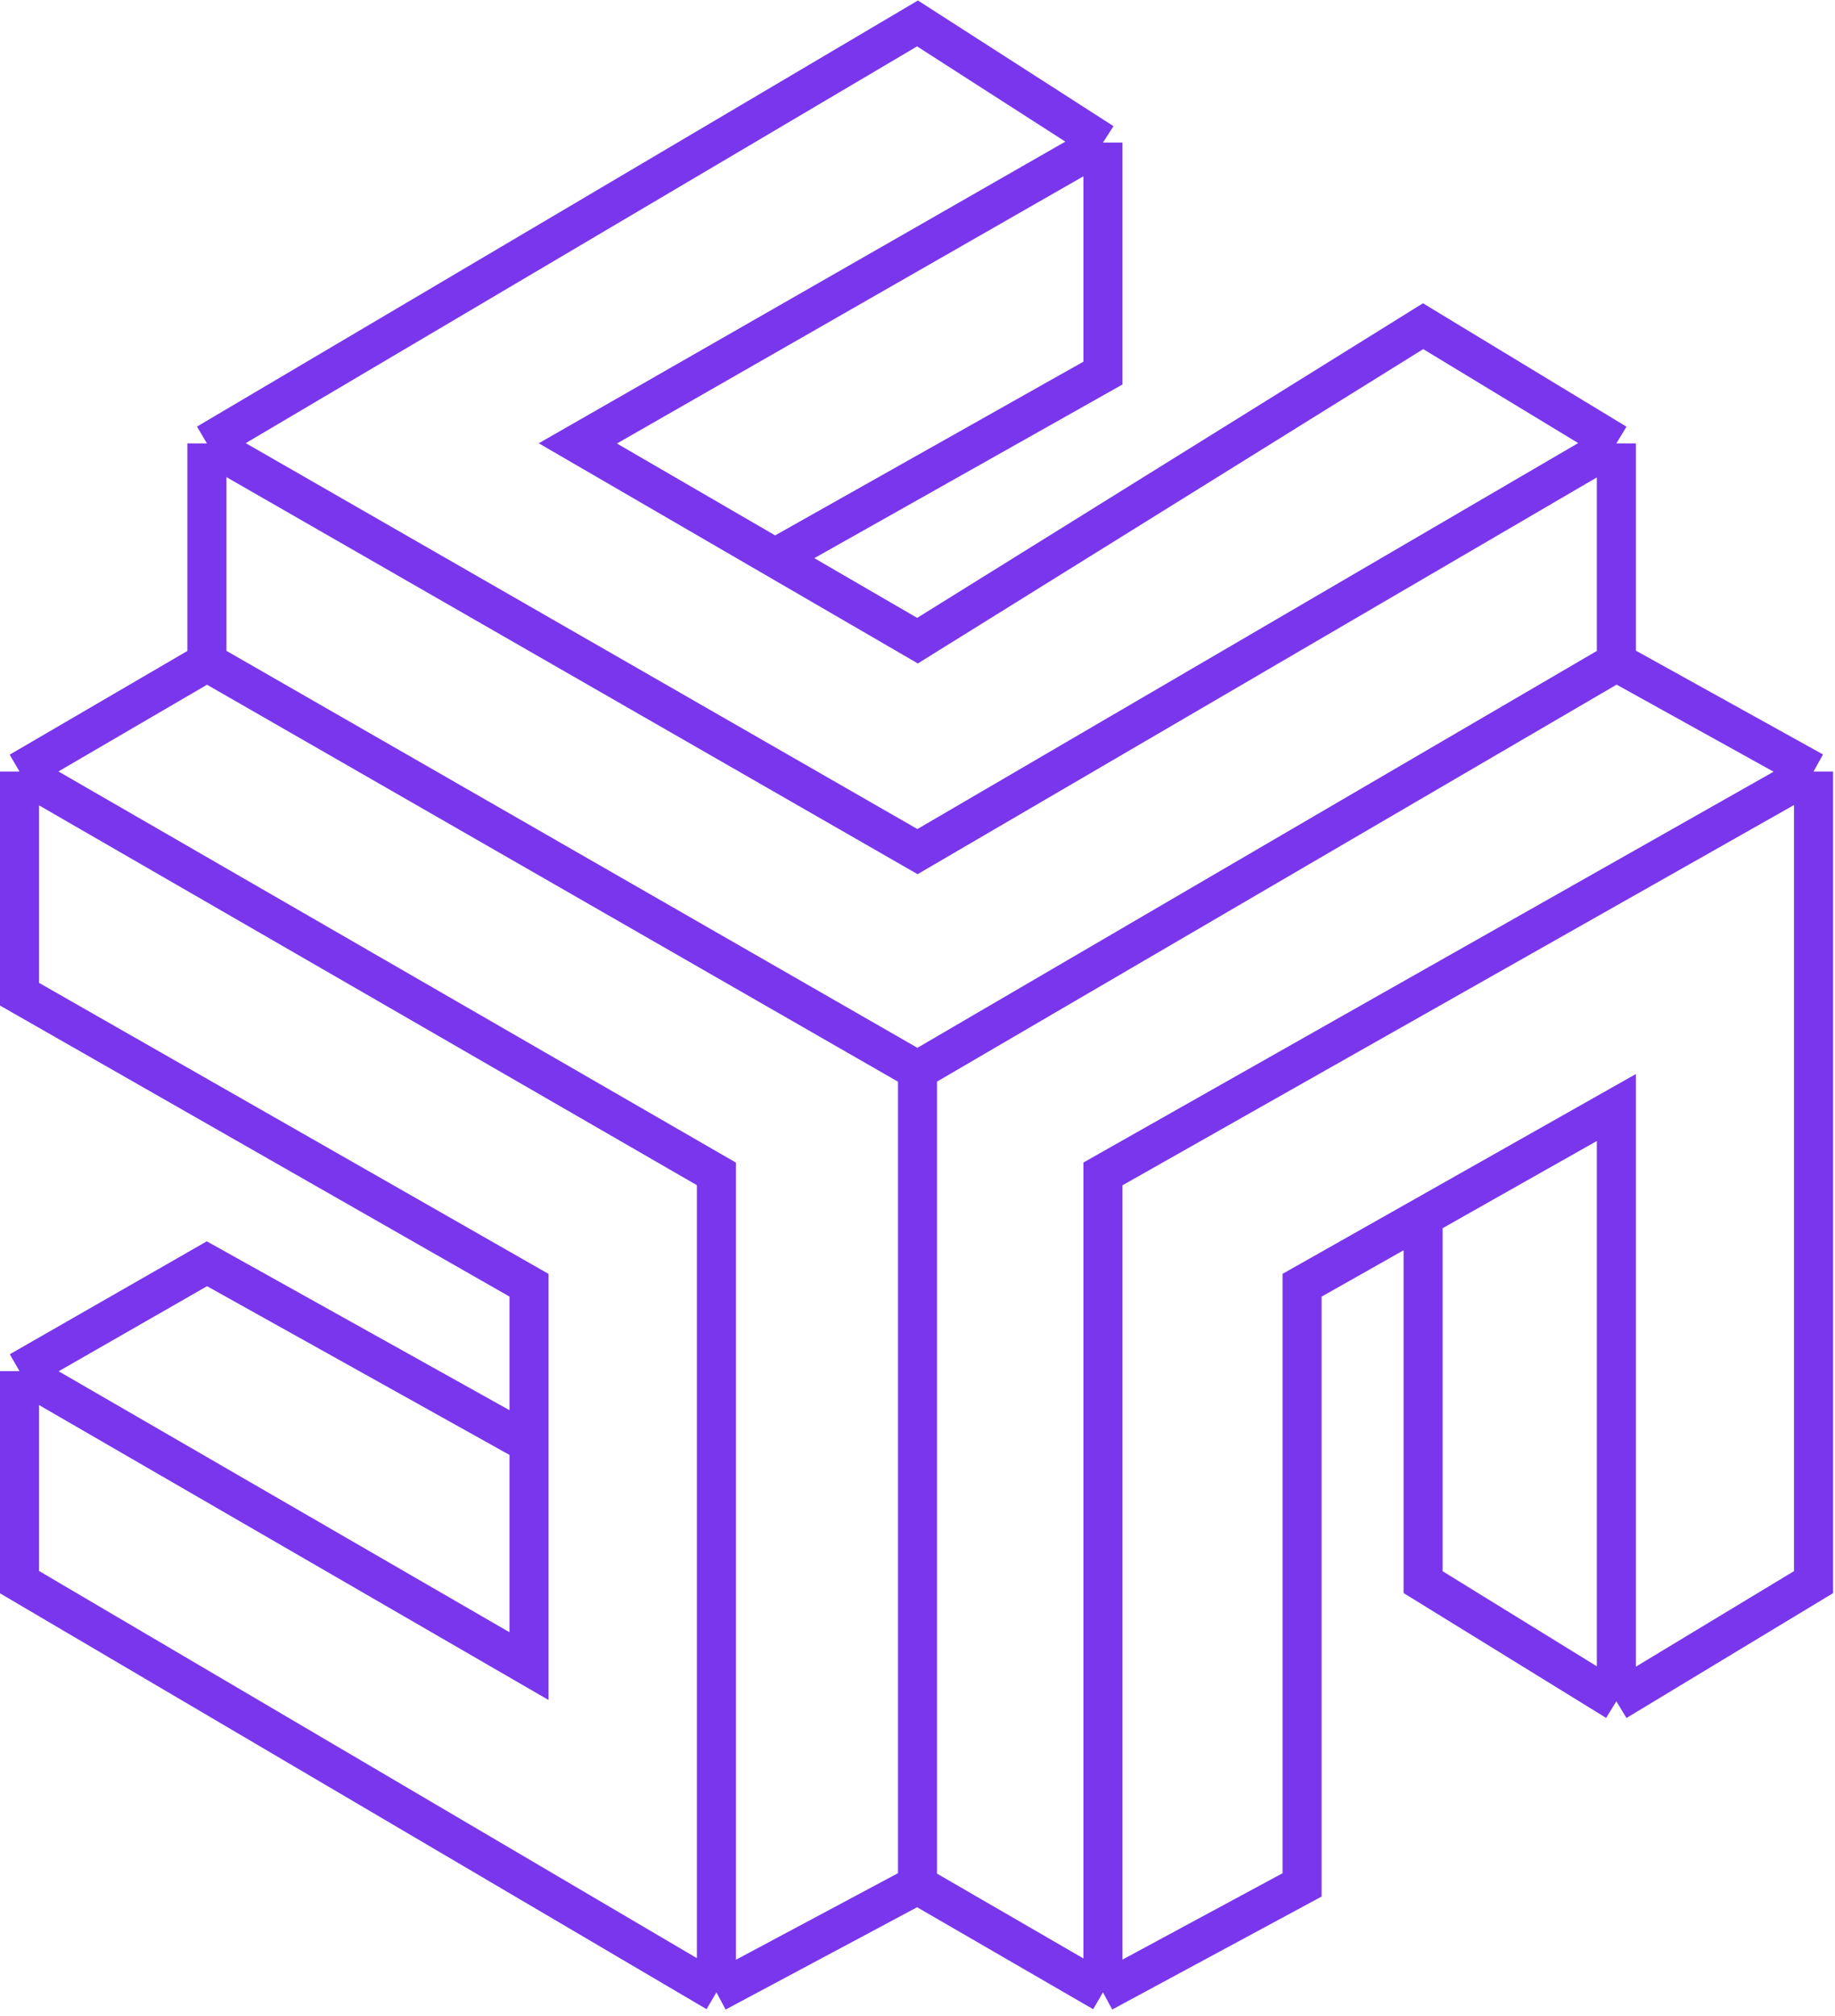 <svg width="470" height="516" viewBox="0 0 470 516" fill="none" xmlns="http://www.w3.org/2000/svg">
<path d="M53 169.5L5 197.5M53 169.5L235 274M53 169.5V113.5M5 197.5V254.5L135.5 329V369.5M5 197.5L183.5 300.5V510M5 351L135.5 426.5V369.5M5 351V405L183.5 510M5 351L53 323.5L135.5 369.5M183.5 510L235 482.5M235 274V482.5M235 274L414 169.5M235 482.5L282.5 510M282.5 510L333.5 482.5V329L364.5 311.478M282.5 510V300.5L464.5 197.5M414 435.5V283.5L364.5 311.478M414 435.5L364.5 405V311.478M414 435.5L464.5 405V197.5M464.5 197.5L414 169.5M414 169.5V113.5M53 113.5L235 218L414 113.5M53 113.5L235 6L282.5 36.5M414 113.5L364.5 83.5L235 164L198.5 142.813M282.5 36.5L148 113.5L198.5 142.813M282.5 36.5V95.5L198.5 142.813" stroke="#7936EC" stroke-width="10"/>
</svg>
